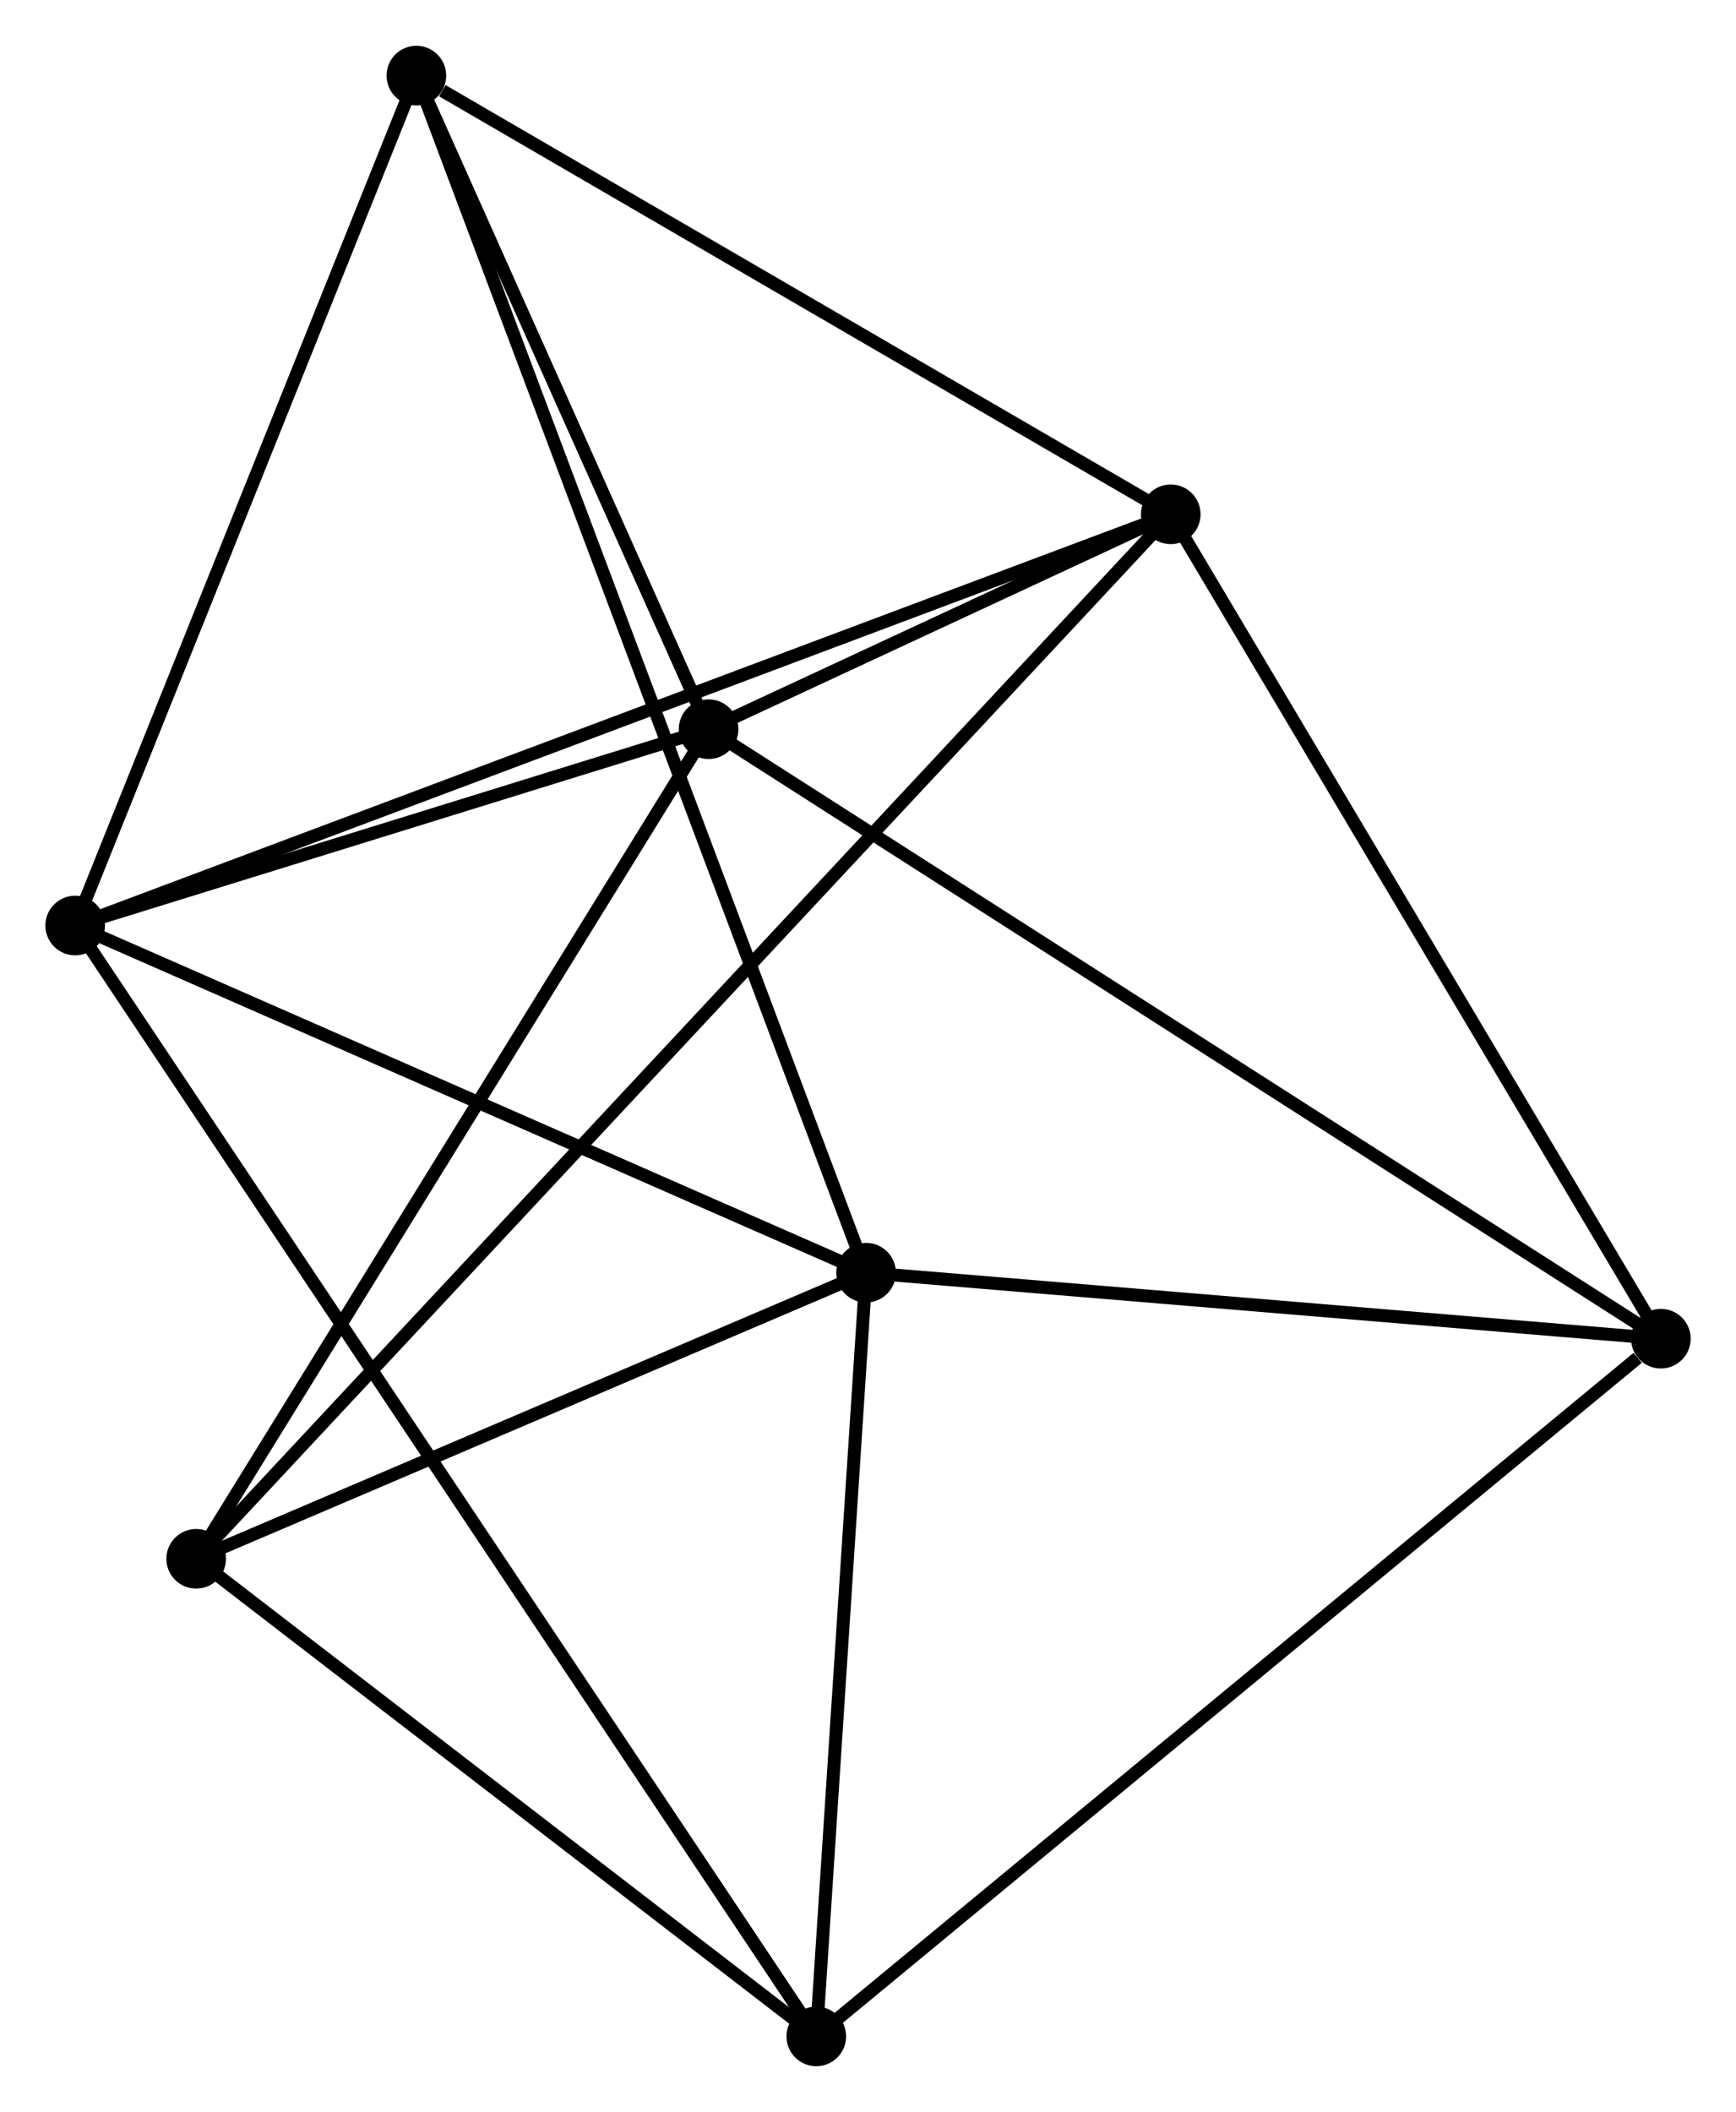 <?xml version="1.0" encoding="UTF-8" standalone="no"?>
<!DOCTYPE svg PUBLIC "-//W3C//DTD SVG 1.1//EN"
 "http://www.w3.org/Graphics/SVG/1.1/DTD/svg11.dtd">
<!-- Generated by graphviz version 2.36.0 (20140111.2315)
 -->
<!-- Title: %3 Pages: 1 -->
<svg width="134pt" height="163pt"
 viewBox="0.00 0.00 133.92 162.84" xmlns="http://www.w3.org/2000/svg" xmlns:xlink="http://www.w3.org/1999/xlink">
<g id="graph0" class="graph" transform="scale(1 1) rotate(0) translate(4 158.838)">
<title>%3</title>
<!-- 0 -->
<g id="node1" class="node"><title>0</title>
<ellipse fill="black" stroke="black" cx="1.8" cy="-87.483" rx="1.8" ry="1.8"/>
</g>
<!-- 1 -->
<g id="node2" class="node"><title>1</title>
<ellipse fill="black" stroke="black" cx="62.811" cy="-60.705" rx="1.8" ry="1.8"/>
</g>
<!-- 0&#45;&#45;1 -->
<g id="edge1" class="edge"><title>0&#45;&#45;1</title>
<path fill="none" stroke="black" d="M3.56,-86.711C12.469,-82.8 52.507,-65.227 61.159,-61.43"/>
</g>
<!-- 2 -->
<g id="node3" class="node"><title>2</title>
<ellipse fill="black" stroke="black" cx="50.662" cy="-102.625" rx="1.8" ry="1.8"/>
</g>
<!-- 0&#45;&#45;2 -->
<g id="edge2" class="edge"><title>0&#45;&#45;2</title>
<path fill="none" stroke="black" d="M3.9,-88.134C11.937,-90.624 40.695,-99.536 48.625,-101.993"/>
</g>
<!-- 3 -->
<g id="node4" class="node"><title>3</title>
<ellipse fill="black" stroke="black" cx="86.315" cy="-119.201" rx="1.8" ry="1.8"/>
</g>
<!-- 0&#45;&#45;3 -->
<g id="edge3" class="edge"><title>0&#45;&#45;3</title>
<path fill="none" stroke="black" d="M3.565,-88.146C14.564,-92.273 73.589,-114.425 84.559,-118.542"/>
</g>
<!-- 4 -->
<g id="node5" class="node"><title>4</title>
<ellipse fill="black" stroke="black" cx="58.971" cy="-1.8" rx="1.8" ry="1.8"/>
</g>
<!-- 0&#45;&#45;4 -->
<g id="edge4" class="edge"><title>0&#45;&#45;4</title>
<path fill="none" stroke="black" d="M2.994,-85.694C10.498,-74.447 51.053,-13.667 57.968,-3.303"/>
</g>
<!-- 5 -->
<g id="node6" class="node"><title>5</title>
<ellipse fill="black" stroke="black" cx="28.119" cy="-153.038" rx="1.8" ry="1.8"/>
</g>
<!-- 0&#45;&#45;5 -->
<g id="edge5" class="edge"><title>0&#45;&#45;5</title>
<path fill="none" stroke="black" d="M2.559,-89.374C6.403,-98.947 23.675,-141.967 27.407,-151.264"/>
</g>
<!-- 1&#45;&#45;4 -->
<g id="edge6" class="edge"><title>1&#45;&#45;4</title>
<path fill="none" stroke="black" d="M62.683,-58.745C62.1,-49.802 59.695,-12.911 59.103,-3.828"/>
</g>
<!-- 1&#45;&#45;5 -->
<g id="edge7" class="edge"><title>1&#45;&#45;5</title>
<path fill="none" stroke="black" d="M62.086,-62.633C57.571,-74.65 33.343,-139.135 28.84,-151.12"/>
</g>
<!-- 6 -->
<g id="node7" class="node"><title>6</title>
<ellipse fill="black" stroke="black" cx="11.134" cy="-38.638" rx="1.8" ry="1.8"/>
</g>
<!-- 1&#45;&#45;6 -->
<g id="edge8" class="edge"><title>1&#45;&#45;6</title>
<path fill="none" stroke="black" d="M61.091,-59.971C53.245,-56.62 20.881,-42.8 12.913,-39.398"/>
</g>
<!-- 7 -->
<g id="node8" class="node"><title>7</title>
<ellipse fill="black" stroke="black" cx="124.124" cy="-55.616" rx="1.8" ry="1.8"/>
</g>
<!-- 1&#45;&#45;7 -->
<g id="edge9" class="edge"><title>1&#45;&#45;7</title>
<path fill="none" stroke="black" d="M64.851,-60.536C74.16,-59.763 112.559,-56.576 122.014,-55.791"/>
</g>
<!-- 2&#45;&#45;3 -->
<g id="edge10" class="edge"><title>2&#45;&#45;3</title>
<path fill="none" stroke="black" d="M52.579,-103.516C58.827,-106.421 78.549,-115.59 84.559,-118.385"/>
</g>
<!-- 2&#45;&#45;5 -->
<g id="edge11" class="edge"><title>2&#45;&#45;5</title>
<path fill="none" stroke="black" d="M49.912,-104.302C46.49,-111.956 32.371,-143.529 28.895,-151.303"/>
</g>
<!-- 2&#45;&#45;6 -->
<g id="edge12" class="edge"><title>2&#45;&#45;6</title>
<path fill="none" stroke="black" d="M49.685,-101.043C44.264,-92.267 17.92,-49.623 12.222,-40.4"/>
</g>
<!-- 2&#45;&#45;7 -->
<g id="edge13" class="edge"><title>2&#45;&#45;7</title>
<path fill="none" stroke="black" d="M52.197,-101.643C61.757,-95.525 113.063,-62.694 122.598,-56.592"/>
</g>
<!-- 3&#45;&#45;5 -->
<g id="edge14" class="edge"><title>3&#45;&#45;5</title>
<path fill="none" stroke="black" d="M84.379,-120.327C75.543,-125.464 39.096,-146.656 30.123,-151.874"/>
</g>
<!-- 3&#45;&#45;6 -->
<g id="edge15" class="edge"><title>3&#45;&#45;6</title>
<path fill="none" stroke="black" d="M85.01,-117.803C75.885,-108.024 21.717,-49.979 12.475,-40.075"/>
</g>
<!-- 3&#45;&#45;7 -->
<g id="edge16" class="edge"><title>3&#45;&#45;7</title>
<path fill="none" stroke="black" d="M87.249,-117.629C92.435,-108.909 117.633,-66.532 123.084,-57.366"/>
</g>
<!-- 4&#45;&#45;6 -->
<g id="edge17" class="edge"><title>4&#45;&#45;6</title>
<path fill="none" stroke="black" d="M57.379,-3.026C50.116,-8.619 20.157,-31.69 12.78,-37.37"/>
</g>
<!-- 4&#45;&#45;7 -->
<g id="edge18" class="edge"><title>4&#45;&#45;7</title>
<path fill="none" stroke="black" d="M60.581,-3.13C69.517,-10.511 112.939,-46.377 122.331,-54.135"/>
</g>
</g>
</svg>
